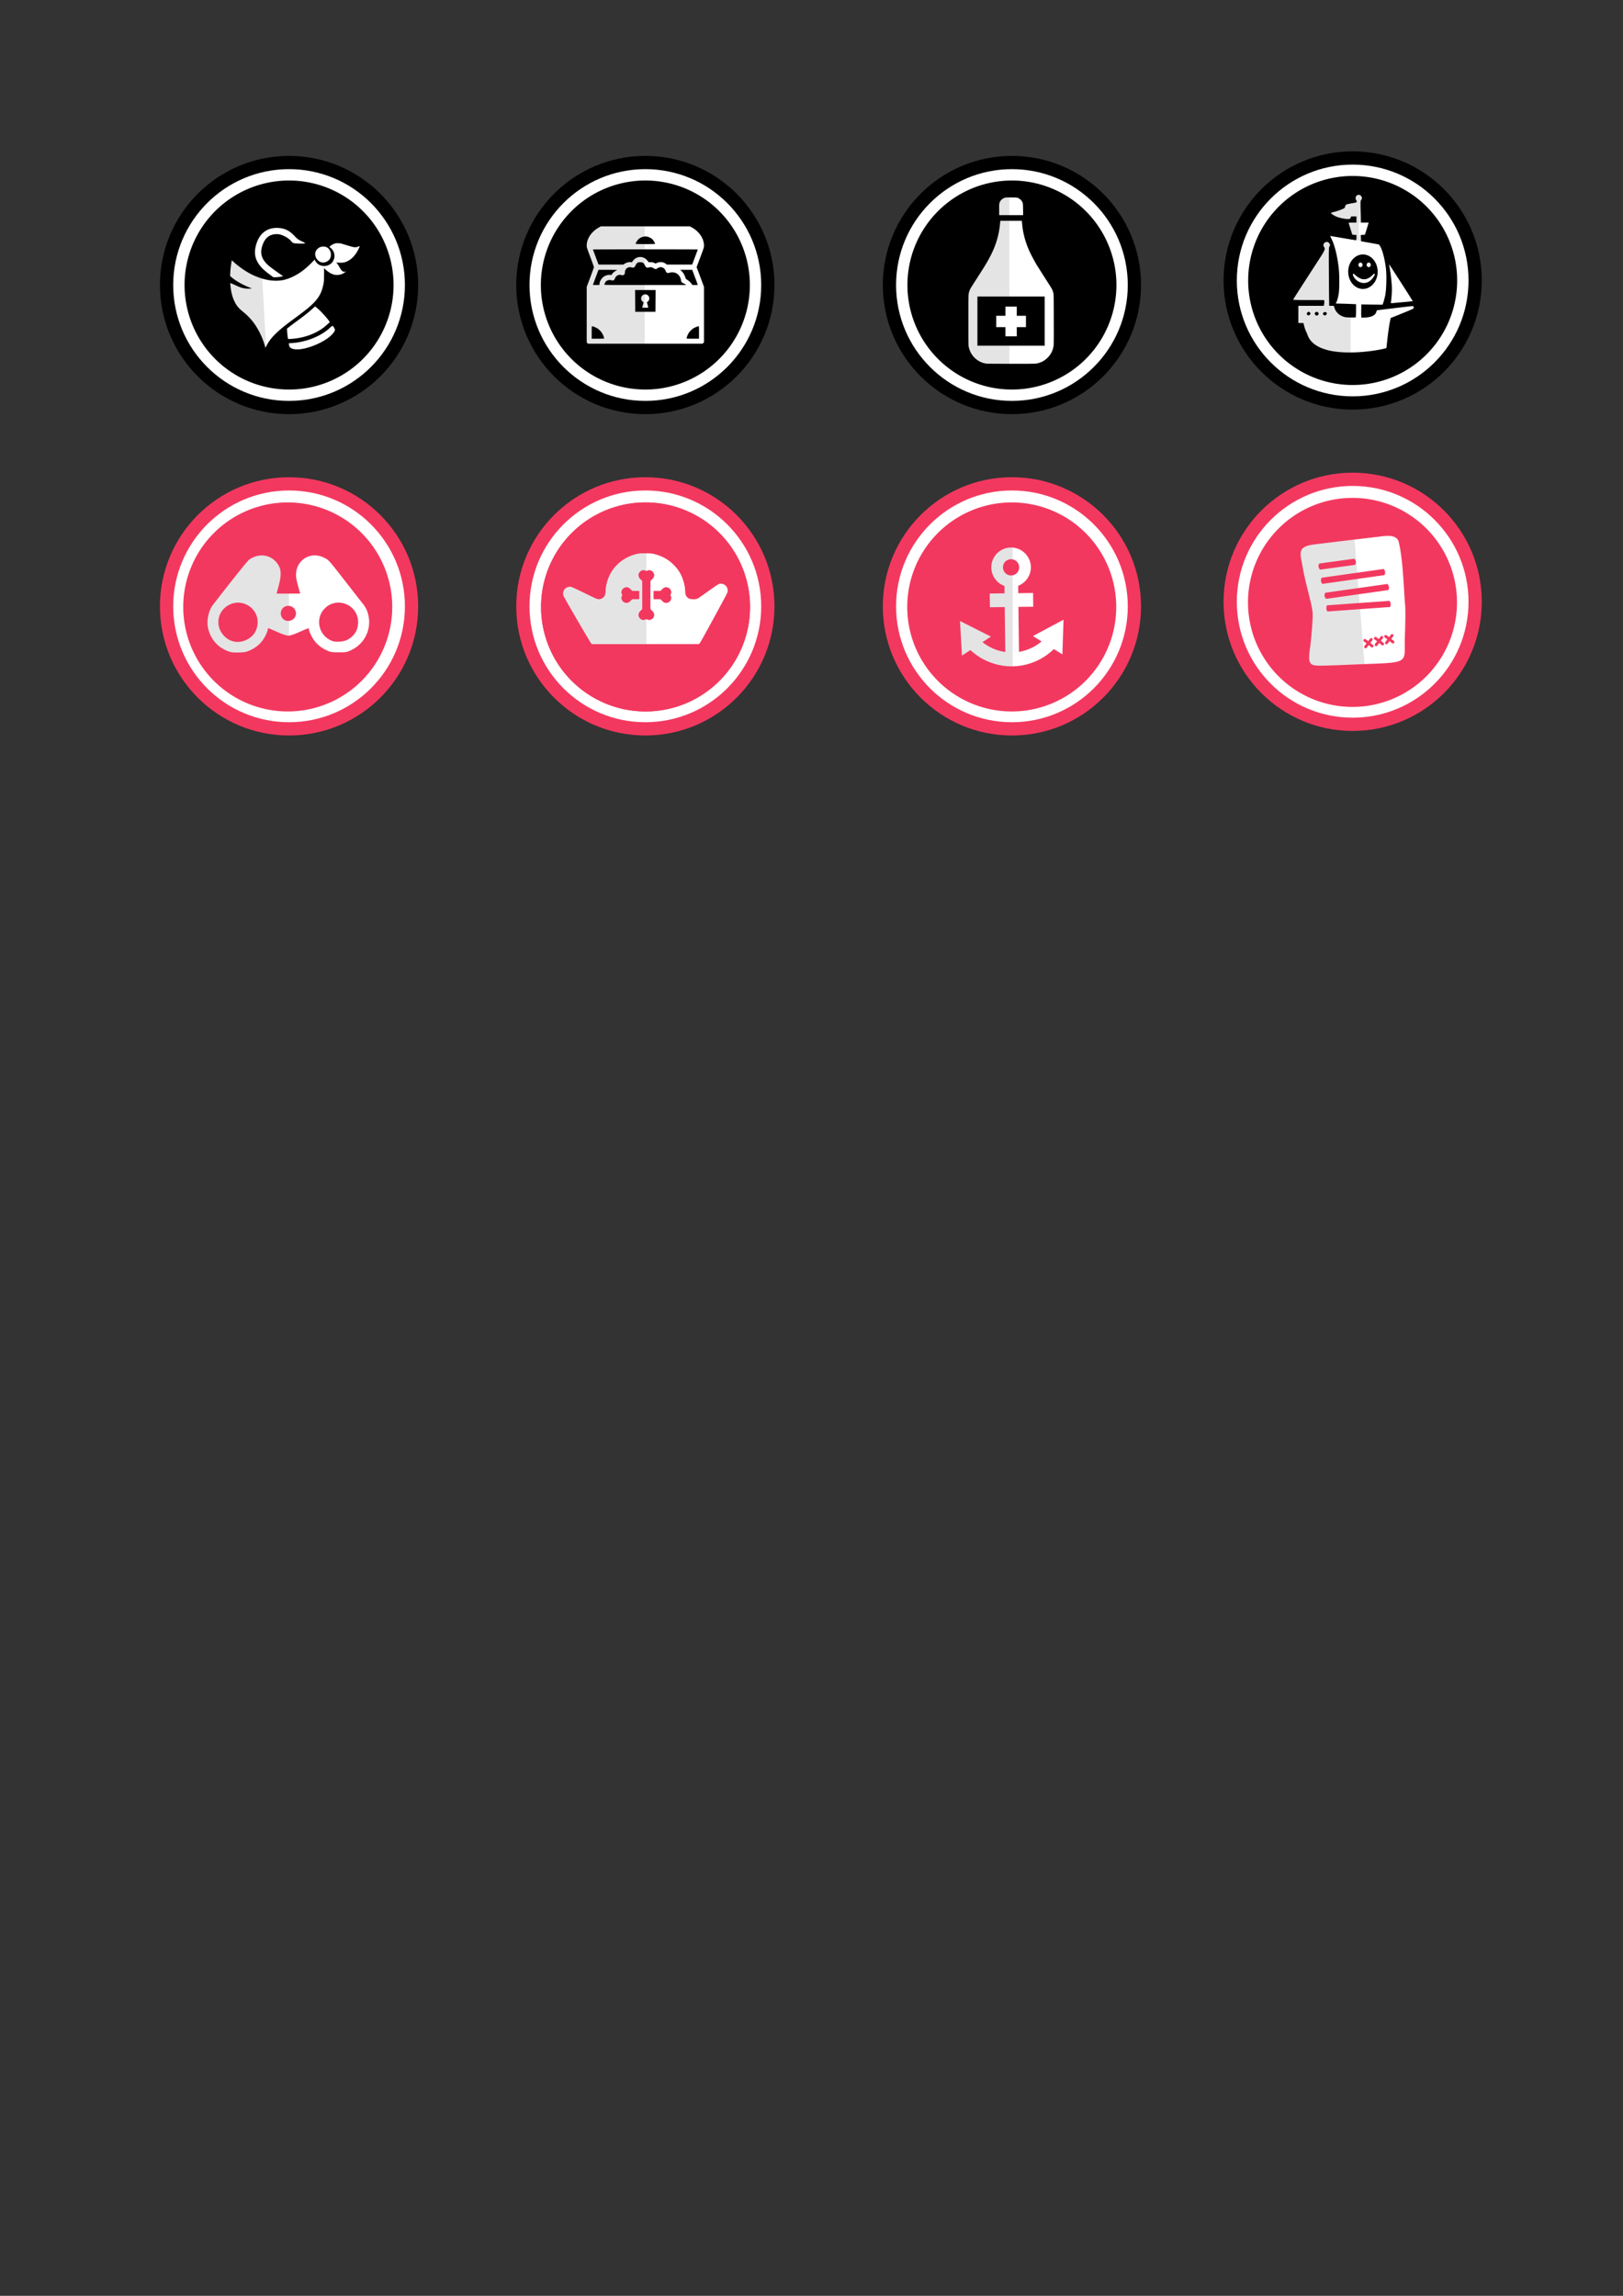 <?xml version="1.0" encoding="UTF-8" standalone="no"?>
<!-- Created with Inkscape (http://www.inkscape.org/) -->

<svg
   xmlns:dc="http://purl.org/dc/elements/1.1/"
   xmlns:cc="http://creativecommons.org/ns#"
   xmlns:rdf="http://www.w3.org/1999/02/22-rdf-syntax-ns#"
   xmlns:svg="http://www.w3.org/2000/svg"
   xmlns="http://www.w3.org/2000/svg"
   xmlns:sodipodi="http://sodipodi.sourceforge.net/DTD/sodipodi-0.dtd"
   xmlns:inkscape="http://www.inkscape.org/namespaces/inkscape"
   width="210mm"
   height="297mm"
   viewBox="0 0 210 297"
   version="1.1"
   id="svg8"
   inkscape:version="0.92.4 (5da689c313, 2019-01-14)"
   sodipodi:docname="ikony.svg">
  <rect x="0" y="0" width="210" height="297" fill="#333333" stroke="none"/>
  <defs
     id="defs2" />
  <sodipodi:namedview
     id="base"
     pagecolor="#ffffff"
     bordercolor="#666666"
     borderopacity="1.0"
     inkscape:pageopacity="0.0"
     inkscape:pageshadow="2"
     inkscape:zoom="0.7"
     inkscape:cx="325.88887"
     inkscape:cy="723.17004"
     inkscape:document-units="mm"
     inkscape:current-layer="layer1"
     showgrid="false"
     inkscape:window-width="1920"
     inkscape:window-height="1027"
     inkscape:window-x="-8"
     inkscape:window-y="-8"
     inkscape:window-maximized="1" />
  <g
     inkscape:label="Vrstva 1"
     inkscape:groupmode="layer"
     id="layer1">
    <circle
       r="16.705"
       cy="77.853"
       cx="175.022"
       id="circle5781"
       style="opacity:1;fill:#f3385f;fill-opacity:1;stroke:none;stroke-width:0.764;stroke-linecap:round;stroke-linejoin:round;stroke-miterlimit:4;stroke-dasharray:none;stroke-dashoffset:0;stroke-opacity:1"
       inkscape:export-filename="C:\Users\Iteza\Desktop\IKONY\B04_formular.png"
       inkscape:export-xdpi="59.120209"
       inkscape:export-ydpi="59.120209" />
    <circle
       style="opacity:1;fill:#ffffff;fill-opacity:1;stroke:none;stroke-width:0.685;stroke-linecap:round;stroke-linejoin:round;stroke-miterlimit:4;stroke-dasharray:none;stroke-dashoffset:0;stroke-opacity:1"
       id="circle5783"
       cx="175.022"
       cy="77.853"
       r="14.99"
       inkscape:export-filename="C:\Users\Iteza\Desktop\IKONY\B04_formular.png"
       inkscape:export-xdpi="59.120209"
       inkscape:export-ydpi="59.120209" />
    <circle
       style="opacity:1;fill:#f3385f;fill-opacity:1;stroke:none;stroke-width:0.764;stroke-linecap:round;stroke-linejoin:round;stroke-miterlimit:4;stroke-dasharray:none;stroke-dashoffset:0;stroke-opacity:1"
       id="circle5785"
       cx="130.933"
       cy="78.441"
       r="16.705"
       inkscape:export-filename="C:\Users\Iteza\Desktop\IKONY\B03_mista.png"
       inkscape:export-xdpi="59.120209"
       inkscape:export-ydpi="59.120209" />
    <circle
       r="14.99"
       cy="78.441"
       cx="130.933"
       id="circle5787"
       style="opacity:1;fill:#ffffff;fill-opacity:1;stroke:none;stroke-width:0.685;stroke-linecap:round;stroke-linejoin:round;stroke-miterlimit:4;stroke-dasharray:none;stroke-dashoffset:0;stroke-opacity:1"
       inkscape:export-filename="C:\Users\Iteza\Desktop\IKONY\B03_mista.png"
       inkscape:export-xdpi="59.120209"
       inkscape:export-ydpi="59.120209" />
    <circle
       r="16.705"
       cy="78.441"
       cx="83.502"
       id="circle5789"
       style="opacity:1;fill:#f3385f;fill-opacity:1;stroke:none;stroke-width:0.764;stroke-linecap:round;stroke-linejoin:round;stroke-miterlimit:4;stroke-dasharray:none;stroke-dashoffset:0;stroke-opacity:1"
       inkscape:export-filename="C:\Users\Iteza\Desktop\IKONY\B02_prihlasit_se.png"
       inkscape:export-xdpi="59.120209"
       inkscape:export-ydpi="59.120209" />
    <circle
       style="opacity:1;fill:#ffffff;fill-opacity:1;stroke:none;stroke-width:0.685;stroke-linecap:round;stroke-linejoin:round;stroke-miterlimit:4;stroke-dasharray:none;stroke-dashoffset:0;stroke-opacity:1"
       id="circle5791"
       cx="83.502"
       cy="78.441"
       r="14.99"
       inkscape:export-filename="C:\Users\Iteza\Desktop\IKONY\B02_prihlasit_se.png"
       inkscape:export-xdpi="59.120209"
       inkscape:export-ydpi="59.120209" />
    <circle
       style="opacity:1;fill:#f3385f;fill-opacity:1;stroke:none;stroke-width:0.764;stroke-linecap:round;stroke-linejoin:round;stroke-miterlimit:4;stroke-dasharray:none;stroke-dashoffset:0;stroke-opacity:1"
       id="circle5793"
       cx="37.401"
       cy="78.441"
       r="16.705"
       inkscape:export-filename="C:\Users\Iteza\Desktop\IKONY\B01_hledate.png"
       inkscape:export-xdpi="59.120209"
       inkscape:export-ydpi="59.120209" />
    <circle
       r="14.99"
       cy="78.441"
       cx="37.401"
       id="circle5795"
       style="opacity:1;fill:#ffffff;fill-opacity:1;stroke:none;stroke-width:0.685;stroke-linecap:round;stroke-linejoin:round;stroke-miterlimit:4;stroke-dasharray:none;stroke-dashoffset:0;stroke-opacity:1"
       inkscape:export-filename="C:\Users\Iteza\Desktop\IKONY\B01_hledate.png"
       inkscape:export-xdpi="59.120209"
       inkscape:export-ydpi="59.120209" />
    <circle
       style="opacity:1;fill:#000000;fill-opacity:1;stroke:none;stroke-width:0.764;stroke-linecap:round;stroke-linejoin:round;stroke-miterlimit:4;stroke-dasharray:none;stroke-dashoffset:0;stroke-opacity:1"
       id="circle5777"
       cx="175.022"
       cy="36.285"
       r="16.705"
       inkscape:export-filename="C:\Users\Iteza\Desktop\IKONY\A01_soc_syst.png"
       inkscape:export-xdpi="59.120209"
       inkscape:export-ydpi="59.120209" />
    <circle
       r="14.99"
       cy="36.285"
       cx="175.022"
       id="circle5779"
       style="opacity:1;fill:#ffffff;fill-opacity:1;stroke:none;stroke-width:0.685;stroke-linecap:round;stroke-linejoin:round;stroke-miterlimit:4;stroke-dasharray:none;stroke-dashoffset:0;stroke-opacity:1"
       inkscape:export-filename="C:\Users\Iteza\Desktop\IKONY\A01_soc_syst.png"
       inkscape:export-xdpi="59.120209"
       inkscape:export-ydpi="59.120209" />
    <circle
       r="16.705"
       cy="36.873"
       cx="130.933"
       id="circle5773"
       style="opacity:1;fill:#000000;fill-opacity:1;stroke:none;stroke-width:0.764;stroke-linecap:round;stroke-linejoin:round;stroke-miterlimit:4;stroke-dasharray:none;stroke-dashoffset:0;stroke-opacity:1"
       inkscape:export-filename="C:\Users\Iteza\Desktop\IKONY\A03_leky.png"
       inkscape:export-xdpi="59.120209"
       inkscape:export-ydpi="59.120209" />
    <circle
       style="opacity:1;fill:#ffffff;fill-opacity:1;stroke:none;stroke-width:0.685;stroke-linecap:round;stroke-linejoin:round;stroke-miterlimit:4;stroke-dasharray:none;stroke-dashoffset:0;stroke-opacity:1"
       id="circle5775"
       cx="130.933"
       cy="36.873"
       r="14.99"
       inkscape:export-filename="C:\Users\Iteza\Desktop\IKONY\A03_leky.png"
       inkscape:export-xdpi="59.120209"
       inkscape:export-ydpi="59.120209" />
    <path
       style="opacity:1;fill:#e4e4e4;fill-opacity:1;stroke:none;stroke-width:0.307;stroke-linecap:round;stroke-linejoin:round;stroke-miterlimit:4;stroke-dasharray:none;stroke-dashoffset:0;stroke-opacity:1"
       d="m 123.869,27.144 0.518,-1.604 h 6.22 v 13.155 l -2.373,2.806 2.373,3.014 V 47.191 H 122.448 V 26.68 Z"
       id="rect5840"
       inkscape:connector-curvature="0"
       sodipodi:nodetypes="cccccccccc"
       inkscape:export-filename="C:\Users\Iteza\Desktop\IKONY\A03_leky.png"
       inkscape:export-xdpi="59.120209"
       inkscape:export-ydpi="59.120209" />
    <circle
       style="opacity:1;fill:#000000;fill-opacity:1;stroke:none;stroke-width:0.764;stroke-linecap:round;stroke-linejoin:round;stroke-miterlimit:4;stroke-dasharray:none;stroke-dashoffset:0;stroke-opacity:1"
       id="circle5769"
       cx="83.502"
       cy="36.873"
       r="16.705"
       inkscape:export-filename="C:\Users\Iteza\Desktop\IKONY\A02_ekonomika.png"
       inkscape:export-xdpi="59.120209"
       inkscape:export-ydpi="59.120209" />
    <circle
       r="14.99"
       cy="36.873"
       cx="83.502"
       id="circle5771"
       style="opacity:1;fill:#ffffff;fill-opacity:1;stroke:none;stroke-width:0.685;stroke-linecap:round;stroke-linejoin:round;stroke-miterlimit:4;stroke-dasharray:none;stroke-dashoffset:0;stroke-opacity:1" />
    <rect
       style="opacity:1;fill:#e4e4e4;fill-opacity:1;stroke:none;stroke-width:0.281;stroke-linecap:round;stroke-linejoin:round;stroke-miterlimit:4;stroke-dasharray:none;stroke-dashoffset:0;stroke-opacity:1"
       id="rect5811"
       width="8.159"
       height="18.152"
       x="75.256"
       y="27.351" />
    <circle
       r="16.705"
       cy="36.873"
       cx="37.401"
       id="circle5767"
       style="opacity:1;fill:#000000;fill-opacity:1;stroke:none;stroke-width:0.764;stroke-linecap:round;stroke-linejoin:round;stroke-miterlimit:4;stroke-dasharray:none;stroke-dashoffset:0;stroke-opacity:1"
       inkscape:export-filename="C:\Users\Iteza\Desktop\IKONY\A01_ochranne_pomucky.png"
       inkscape:export-xdpi="59.120209"
       inkscape:export-ydpi="59.120209" />
    <path
       style="opacity:1;fill:#ffffff;fill-opacity:1;stroke:none;stroke-width:0.685;stroke-linecap:round;stroke-linejoin:round;stroke-miterlimit:4;stroke-dasharray:none;stroke-dashoffset:0;stroke-opacity:1"
       d="m 52.391,36.873 c 6e-6,8.279 -6.711,14.99 -14.99,14.99 -8.279,0 -14.99,-6.711 -14.99,-14.99 8e-6,-8.279 6.711,-14.99 14.99,-14.99 8.279,0 14.99,6.711 14.99,14.99 z"
       id="path5761"
       inkscape:connector-curvature="0"
       sodipodi:nodetypes="sssss" />
    <path
       inkscape:connector-curvature="0"
       style="opacity:1;fill:#e4e4e4;fill-opacity:1;stroke:none;stroke-width:0.717;stroke-linecap:round;stroke-linejoin:round;stroke-miterlimit:4;stroke-dasharray:none;stroke-dashoffset:0;stroke-opacity:1"
       d="m 29.748,29.484 a 10.809,10.809 0 0 0 -3.231,7.703 10.809,10.809 0 0 0 8.053,10.438 L 33.939,36.002 32.703,32.505 32.806,29.845 35.819,29.484 Z"
       id="rect5809" />
    <path
       style="opacity:1;fill:#000000;fill-opacity:1;stroke:none;stroke-width:0.518;stroke-miterlimit:4;stroke-dasharray:none;stroke-dashoffset:0;stroke-opacity:1"
       d="M 37.401,23.352 A 13.521,13.521 0 0 0 23.88,36.873 13.521,13.521 0 0 0 37.401,50.394 13.521,13.521 0 0 0 50.922,36.873 13.521,13.521 0 0 0 37.401,23.352 Z m -1.582,6.132 c 0.089,0 0.179,0.004 0.271,0.012 0.802,0.065 1.364,0.348 1.989,1.005 0.389,0.408 0.518,0.504 0.952,0.708 0.355,0.167 0.479,0.248 0.423,0.278 -0.114,0.061 -1.4,0.02 -1.519,-0.049 -0.055,-0.032 -0.211,-0.181 -0.345,-0.331 -0.345,-0.385 -1.15,-0.787 -1.628,-0.813 -0.951,-0.052 -1.573,0.354 -1.94,1.267 -0.486,1.206 -0.189,2.1 1,3.016 0.295,0.227 0.901,0.663 1.347,0.97 0.092,0.063 0.179,0.125 0.264,0.185 -0.413,0.098 -0.836,0.145 -1.261,0.133 -1.078,-0.77 -1.503,-1.155 -1.863,-1.672 -0.539,-0.775 -0.651,-1.54 -0.37,-2.532 0.401,-1.416 1.351,-2.184 2.68,-2.177 z m 7.8,1.976 c 0.044,2.06e-4 0.096,0.003 0.163,0.005 0.263,0.011 0.332,0.026 0.755,0.158 1.138,0.354 1.32,0.393 1.604,0.342 0.094,-0.017 0.225,-0.057 0.291,-0.089 0.066,-0.032 0.119,-0.049 0.119,-0.039 0,0.047 -0.191,0.459 -0.305,0.659 -0.342,0.598 -0.749,1.016 -1.232,1.266 -0.338,0.175 -0.551,0.224 -0.956,0.226 -0.187,0 -0.39,-0.008 -0.45,-0.019 l -0.11,-0.019 0.077,0.088 c 0.105,0.12 0.253,0.343 0.368,0.556 0.247,0.457 0.478,0.632 0.733,0.555 0.062,-0.019 0.112,-0.031 0.112,-0.027 0,0.017 -0.304,0.216 -0.416,0.272 -0.347,0.174 -0.789,0.227 -1.146,0.135 -0.351,-0.09 -0.758,-0.333 -1.106,-0.661 l -0.191,-0.179 v 0.796 c 0,0.875 -0.02,1.076 -0.166,1.652 -0.28,1.107 -0.82,1.842 -2.131,2.903 -0.31,0.25 -0.842,0.652 -1.846,1.391 -1.909,1.406 -2.79,2.285 -3.301,3.289 l -0.142,0.28 -0.07,-0.255 c -0.255,-0.93 -0.755,-1.998 -1.311,-2.8 -0.402,-0.581 -0.937,-1.15 -1.51,-1.609 -0.573,-0.459 -0.837,-0.777 -1.108,-1.336 -0.228,-0.47 -0.367,-0.935 -0.465,-1.549 -0.041,-0.257 -0.07,-0.539 -0.087,-0.836 1.099,0.417 1.484,0.848 2.814,0.695 -0.938,-0.334 -2.059,-0.887 -2.829,-1.602 0.008,-0.383 0.033,-0.771 0.077,-1.14 0.032,-0.271 0.126,-0.878 0.138,-0.89 0.004,-0.005 0.086,0.065 0.18,0.155 0.69,0.657 1.742,1.376 2.577,1.761 1.424,0.658 2.761,0.869 3.949,0.623 0.799,-0.166 1.839,-0.688 2.612,-1.311 0.517,-0.417 1.021,-0.895 1.398,-1.325 0.037,0.091 0.085,0.179 0.148,0.262 0.515,0.838 1.907,0.731 2.289,-0.175 0.321,-0.639 0.026,-1.387 -0.537,-1.719 0.231,-0.224 0.415,-0.339 0.682,-0.429 0.139,-0.047 0.196,-0.06 0.328,-0.06 z m -1.807,0.435 c 0.018,0 0.036,0.003 0.054,0.003 1.052,-0.007 1.33,1.615 0.345,1.967 -0.982,0.486 -1.932,-0.947 -1.125,-1.669 0.19,-0.192 0.457,-0.302 0.726,-0.3 v 0 z m -1.053,7.74 c 0.239,0.184 0.473,0.384 0.672,0.579 0.55,0.542 1.271,1.402 1.228,1.466 -0.015,0.021 -0.199,0.195 -0.411,0.384 -1.089,0.976 -2.631,1.601 -4.335,1.757 -0.325,0.03 -0.609,0.043 -0.631,0.03 -0.047,-0.027 -0.116,-0.696 -0.15,-1.338 1.203,-0.958 2.536,-1.806 3.627,-2.879 z m 2.276,2.528 c 0.008,0 0.015,1.37e-4 0.02,0.003 0.039,0.023 0.129,0.147 0.199,0.276 0.112,0.206 0.11,0.266 -0.023,0.492 -0.082,0.142 -0.324,0.406 -0.536,0.588 -1.066,0.913 -3.138,1.717 -4.32,1.676 -0.612,-0.021 -0.919,-0.193 -0.97,-0.543 l -0.036,-0.25 0.354,-0.021 c 1.86,-0.108 3.84,-0.9 4.984,-1.996 0.133,-0.128 0.27,-0.22 0.328,-0.226 z"
       id="circle4796"
       inkscape:connector-curvature="0" />
    <path
       style="opacity:1;fill:#000000;fill-opacity:1;stroke:none;stroke-width:0.518;stroke-miterlimit:4;stroke-dasharray:none;stroke-dashoffset:0;stroke-opacity:1"
       d="m 130.933,23.352 a 13.521,13.521 0 0 0 -13.521,13.521 13.521,13.521 0 0 0 13.521,13.521 13.521,13.521 0 0 0 13.521,-13.521 13.521,13.521 0 0 0 -13.521,-13.521 z m -0.326,2.188 c 0.088,0 0.186,0 0.291,0.003 0.63,0.008 0.676,0.011 0.803,0.062 0.194,0.077 0.386,0.229 0.493,0.39 0.163,0.244 0.171,0.294 0.182,1.11 l 0.01,0.728 h -1.552 -1.552 V 27.11 c 0,-0.664 0.004,-0.734 0.048,-0.865 0.063,-0.187 0.131,-0.291 0.28,-0.43 0.136,-0.127 0.308,-0.216 0.494,-0.254 0.059,-0.012 0.237,-0.019 0.501,-0.019 z m -1.176,3.025 h 1.391 1.392 l 0.013,0.124 c 0.007,0.068 0.024,0.247 0.039,0.396 0.106,1.115 0.404,2.216 0.908,3.357 0.214,0.485 0.778,1.536 1.066,1.99 0.029,0.046 0.33,0.519 0.668,1.053 0.339,0.534 0.751,1.181 0.916,1.439 0.309,0.482 0.383,0.639 0.469,0.986 0.049,0.198 0.05,0.242 0.058,3.359 0.006,2.243 7.8e-4,3.226 -0.018,3.392 -0.068,0.591 -0.324,1.139 -0.731,1.56 -0.323,0.335 -0.681,0.566 -1.078,0.699 -0.447,0.149 -0.327,0.145 -3.723,0.142 -2.557,-0.003 -3.122,-0.008 -3.276,-0.036 -0.832,-0.15 -1.572,-0.708 -1.943,-1.464 -0.122,-0.249 -0.186,-0.438 -0.243,-0.72 -0.038,-0.188 -0.042,-0.447 -0.042,-3.409 0,-3.477 -0.005,-3.343 0.132,-3.775 0.073,-0.229 0.115,-0.304 0.624,-1.099 1.385,-2.161 1.448,-2.262 1.862,-3.004 0.894,-1.602 1.361,-3.097 1.498,-4.797 z m -2.962,9.794 v 3.182 3.182 h 4.353 4.353 v -3.182 -3.182 h -4.353 z m 3.622,1.305 h 1.47 v 1.188 h 1.188 v 1.47 h -1.188 v 1.188 h -1.47 v -1.188 h -1.188 v -1.47 h 1.188 z"
       id="circle4764"
       inkscape:connector-curvature="0"
       inkscape:export-filename="C:\Users\Iteza\Desktop\IKONY\A03_leky.png"
       inkscape:export-xdpi="59.120209"
       inkscape:export-ydpi="59.120209" />
    <path
       style="opacity:1;fill:#000000;fill-opacity:1;stroke:none;stroke-width:0.518;stroke-miterlimit:4;stroke-dasharray:none;stroke-dashoffset:0;stroke-opacity:1"
       d="M 83.502,23.352 A 13.521,13.521 0 0 0 69.982,36.873 13.521,13.521 0 0 0 83.502,50.394 13.521,13.521 0 0 0 97.023,36.873 13.521,13.521 0 0 0 83.502,23.352 Z M 77.737,29.285 h 5.76 5.76 l 0.215,0.113 c 0.97,0.51 1.619,1.461 1.619,2.371 -1.6e-5,0.237 -0.016,0.287 -0.478,1.517 l -0.478,1.271 0.478,1.279 0.478,1.279 v 3.59 3.589 l -0.099,0.084 -0.099,0.084 h -7.409 -7.41 l -0.079,-0.085 h 1.38e-4 l -0.079,-0.085 v -3.589 -3.589 l 0.468,-1.251 c 0.258,-0.688 0.468,-1.275 0.468,-1.305 0,-0.029 -0.211,-0.615 -0.468,-1.301 -0.439,-1.17 -0.468,-1.262 -0.468,-1.471 0.002,-0.915 0.59,-1.798 1.569,-2.356 z m 5.729,1.308 c -0.053,0.003 -0.104,0.007 -0.155,0.016 -0.288,0.05 -0.538,0.176 -0.731,0.369 -0.144,0.144 -0.337,0.468 -0.337,0.565 0,0.024 0.392,0.034 1.259,0.034 0.867,0 1.259,-0.011 1.259,-0.034 0,-0.079 -0.171,-0.387 -0.287,-0.519 -0.245,-0.277 -0.64,-0.442 -1.008,-0.431 z m 0.036,1.662 c -3.73,0 -6.781,0.01 -6.781,0.021 0,0.012 0.162,0.455 0.361,0.985 l 0.361,0.964 h 1.609 1.609 l 0.169,-0.111 c 0.227,-0.149 0.502,-0.225 0.738,-0.203 l 0.186,0.017 0.123,-0.165 c 0.514,-0.688 1.403,-0.692 1.92,-0.008 l 0.119,0.158 0.269,0.004 c 0.216,0.003 0.305,0.021 0.455,0.09 l 0.186,0.085 0.183,-0.084 c 0.368,-0.168 0.822,-0.127 1.123,0.104 l 0.148,0.113 h 1.641 1.641 l 0.361,-0.964 c 0.198,-0.53 0.361,-0.973 0.361,-0.985 0,-0.012 -3.051,-0.021 -6.781,-0.021 z m -0.662,1.663 c -0.308,0 -0.459,0.098 -0.596,0.386 -0.151,0.316 -0.241,0.364 -0.538,0.287 -0.452,-0.118 -0.849,0.19 -0.851,0.661 -5.19e-4,0.137 -0.016,0.186 -0.079,0.249 -0.102,0.102 -0.223,0.13 -0.373,0.085 -0.067,-0.02 -0.168,-0.036 -0.224,-0.036 -0.234,0 -0.518,0.202 -0.589,0.417 -0.088,0.27 -0.231,0.362 -0.455,0.295 -0.309,-0.092 -0.619,-0.013 -0.777,0.2 -0.077,0.104 -0.152,0.284 -0.152,0.368 0,0.036 0.868,0.043 5.287,0.043 h 5.288 l -0.081,-0.066 c -0.044,-0.036 -0.171,-0.109 -0.282,-0.161 -0.225,-0.106 -0.279,-0.181 -0.311,-0.434 -0.047,-0.365 -0.314,-0.726 -0.659,-0.89 -0.206,-0.098 -0.551,-0.12 -0.79,-0.051 -0.099,0.029 -0.209,0.052 -0.245,0.052 -0.107,0 -0.259,-0.153 -0.299,-0.301 -0.023,-0.087 -0.085,-0.182 -0.174,-0.268 -0.25,-0.241 -0.578,-0.256 -0.871,-0.041 -0.17,0.125 -0.318,0.124 -0.489,0 -0.193,-0.142 -0.38,-0.179 -0.605,-0.121 -0.299,0.078 -0.388,0.03 -0.542,-0.292 C 83.297,34.012 83.153,33.92 82.84,33.92 Z m -5.4,0.985 -0.36,0.961 c -0.198,0.528 -0.36,0.972 -0.359,0.985 2.59e-4,0.013 0.187,0.024 0.416,0.024 h 0.415 l 0.019,-0.183 c 0.037,-0.356 0.309,-0.764 0.639,-0.957 0.212,-0.124 0.521,-0.195 0.743,-0.17 0.165,0.019 0.187,0.014 0.205,-0.042 0.055,-0.174 0.47,-0.509 0.728,-0.588 0.044,-0.013 -0.488,-0.026 -1.183,-0.027 z m 10.573,0 0.164,0.158 c 0.222,0.213 0.378,0.466 0.482,0.78 0.077,0.233 0.099,0.268 0.204,0.321 0.197,0.1 0.465,0.339 0.596,0.53 l 0.125,0.181 h 0.35 c 0.192,0 0.35,-0.011 0.35,-0.024 0,-0.013 -0.161,-0.457 -0.359,-0.985 l -0.36,-0.961 h -0.776 z m -5.839,2.616 0.01,0.993 0.01,1.823 h 2.615 l 0.01,-1.823 0.01,-0.993 h -1.328 z m 1.309,0.56 a 0.53,0.53 0 0 1 0.53,0.53 0.53,0.53 0 0 1 -0.317,0.485 c 0.073,0.261 0.188,0.677 0.188,0.71 h -0.796 l 0.189,-0.706 a 0.53,0.53 0 0 1 -0.323,-0.488 0.53,0.53 0 0 1 0.53,-0.53 z m -6.88,4.122 c -0.035,0 -0.043,0.153 -0.043,0.807 v 0.807 h 0.807 c 0.654,0 0.807,-0.008 0.807,-0.043 0,-0.024 -0.028,-0.126 -0.063,-0.227 -0.215,-0.626 -0.655,-1.066 -1.281,-1.281 -0.101,-0.035 -0.203,-0.063 -0.227,-0.063 z m 13.798,0 c -0.08,0 -0.408,0.125 -0.61,0.233 -0.256,0.136 -0.592,0.473 -0.728,0.728 -0.107,0.202 -0.233,0.53 -0.233,0.61 0,0.035 0.153,0.043 0.807,0.043 h 0.807 v -0.807 c 0,-0.654 -0.008,-0.807 -0.043,-0.807 z"
       id="circle4732"
       inkscape:connector-curvature="0" />
    <path
       style="fill:#e4e4e4;fill-opacity:1;stroke:none;stroke-width:0.069px;stroke-linecap:butt;stroke-linejoin:miter;stroke-opacity:1"
       d="m 176.664,31.3 c -0.554,-0.085 -2.529,-0.537 -2.529,-0.537 l -3.239,-1.074 0.883,1.351 0.814,1.68 c 0,0 -0.121,3.932 -0.139,4.036 -0.017,0.104 0.052,2.373 0.052,2.373 l 1.005,0.883 1.247,0.849 v 4.936 l -7.465,-1.247 c 0,0 -2.529,-12.73 -2.442,-12.782 0.087,-0.052 4.988,-3.118 4.988,-3.118 l 2.269,-2.737 c 0,0 3.377,-1.974 3.464,-1.94 0.087,0.035 4.642,4.018 4.642,4.018 l -4.115,0.807 h -0.284 v 1.618 l 0.262,-0.016 z"
       id="path5852"
       inkscape:connector-curvature="0"
       inkscape:export-filename="C:\Users\Iteza\Desktop\IKONY\A01_soc_syst.png"
       inkscape:export-xdpi="59.120209"
       inkscape:export-ydpi="59.120209" />
    <path
       style="opacity:1;fill:#000000;fill-opacity:1;stroke:none;stroke-width:0.518;stroke-miterlimit:4;stroke-dasharray:none;stroke-dashoffset:0;stroke-opacity:1"
       d="M 175.022,22.764 A 13.521,13.521 0 0 0 161.501,36.285 13.521,13.521 0 0 0 175.022,49.806 13.521,13.521 0 0 0 188.542,36.285 13.521,13.521 0 0 0 175.022,22.764 Z m 0.773,2.442 v 0.003 c 0.013,-0.003 0.027,0 0.04,0 0.129,0.009 0.257,0.082 0.334,0.231 0.086,0.167 0.066,0.301 -0.071,0.461 -0.067,0.078 -0.074,0.328 -0.04,1.495 l 0.041,1.402 h 0.497 0.497 l -0.24,0.783 -0.24,0.783 -0.268,0.017 -0.268,0.018 0.017,0.407 0.017,0.407 1.054,0.186 c 0.58,0.102 1.111,0.2 1.182,0.217 0.339,0.083 0.819,1.645 0.986,3.205 0.1,0.934 0.043,2.738 -0.108,3.433 -0.065,0.298 -0.166,0.682 -0.226,0.855 l -0.108,0.313 -1.37,-0.021 -1.37,-0.021 -0.02,0.58 c -0.011,0.319 -0.011,0.707 0,0.862 l 0.02,0.281 0.493,-0.025 c 0.813,-0.04 1.319,-0.294 1.433,-0.718 0.034,-0.124 0.084,-0.226 0.113,-0.226 0.029,0 0.342,-0.037 0.696,-0.082 1.164,-0.149 3.602,-0.435 3.806,-0.447 0.17,-0.01 0.202,0.008 0.218,0.123 0.011,0.074 -0.009,0.163 -0.043,0.197 -0.034,0.034 -0.707,0.322 -1.495,0.64 l -1.434,0.578 -0.099,0.491 c -0.226,1.099 -0.442,3.369 -0.442,3.369 0.031,0.153 -9.134,2.042 -10.26,-1.814 -0.162,-0.317 -0.298,-0.662 -0.381,-0.99 l -0.105,-0.413 h -0.329 -0.329 v -1.111 -1.111 h 1.645 1.645 l 0.036,-0.178 c 0.049,-0.244 0.045,-0.563 -0.007,-0.563 -0.024,0 -0.936,0 -2.027,-0.004 -1.566,-0.003 -1.979,-0.018 -1.957,-0.074 0.024,-0.063 1.177,-1.855 3.379,-5.253 0.729,-1.125 0.797,-1.293 0.617,-1.531 -0.318,-0.421 0.327,-0.923 0.653,-0.508 0.14,0.178 0.149,0.301 0.034,0.451 -0.073,0.095 -0.083,0.485 -0.072,2.731 0.007,1.441 0.021,3.14 0.03,3.774 l 0.017,1.154 h 0.31 c 0.292,0 0.312,0.009 0.344,0.157 0.143,0.662 0.722,1.184 1.46,1.314 0.245,0.043 1.133,0.056 1.314,0.019 0.024,-0.005 0.043,-0.389 0.043,-0.854 v -0.846 l -0.864,-0.037 c -0.475,-0.02 -1.065,-0.037 -1.31,-0.037 -0.43,0 -0.506,-0.028 -0.395,-0.145 0.088,-0.092 0.23,-0.578 0.321,-1.096 0.114,-0.653 0.113,-2.472 -0.002,-3.455 -0.17,-1.448 -0.505,-2.814 -0.881,-3.593 -0.121,-0.251 -0.216,-0.459 -0.211,-0.463 0.005,-0.004 0.727,0.117 1.604,0.269 0.877,0.152 1.64,0.277 1.695,0.277 0.084,0.003 0.1,-0.052 0.1,-0.337 v -0.339 l -0.269,-0.017 -0.269,-0.018 -0.206,-0.655 c -0.114,-0.36 -0.225,-0.713 -0.248,-0.783 -0.041,-0.126 -0.035,-0.128 0.475,-0.128 h 0.517 v -0.399 -0.399 h -0.37 c -0.319,0 -0.37,0.014 -0.37,0.102 0,0.164 -0.119,0.239 -0.375,0.239 -0.375,0 -1.144,-0.164 -1.493,-0.319 -0.321,-0.142 -0.695,-0.394 -0.695,-0.468 0,-0.022 0.192,-0.086 0.426,-0.142 0.234,-0.056 0.637,-0.187 0.896,-0.291 0.434,-0.175 0.474,-0.204 0.51,-0.379 0.021,-0.104 0.081,-0.221 0.131,-0.258 0.051,-0.037 0.342,-0.111 0.646,-0.164 0.304,-0.053 0.594,-0.107 0.643,-0.121 0.103,-0.028 0.106,-0.22 0.006,-0.32 -0.037,-0.037 -0.068,-0.147 -0.068,-0.245 0,-0.263 0.194,-0.421 0.396,-0.427 z m 0.555,7.713 c -1.053,0 -1.906,0.998 -1.906,2.23 -3e-5,1.232 0.853,2.23 1.906,2.23 1.053,0 1.906,-0.998 1.906,-2.23 -2e-5,-1.232 -0.854,-2.23 -1.906,-2.23 z m -0.316,1.048 c 0.147,0 0.266,0.133 0.266,0.297 2e-5,0.164 -0.119,0.297 -0.266,0.297 -0.147,0 -0.266,-0.133 -0.266,-0.297 3e-5,-0.164 0.119,-0.297 0.266,-0.297 z m 1.065,0 c 0.147,0 0.266,0.133 0.266,0.297 2e-5,0.164 -0.119,0.297 -0.266,0.297 -0.147,0 -0.266,-0.133 -0.266,-0.297 3e-5,-0.164 0.119,-0.297 0.266,-0.297 z m 2.643,0.254 c 0.006,-0.007 0.024,0.015 0.056,0.062 0.267,0.377 3.016,4.664 2.999,4.678 -0.018,0.016 -2.68,0.264 -2.805,0.262 -0.027,0 -0.033,-0.084 -0.013,-0.186 0.021,-0.102 0.051,-0.377 0.068,-0.612 0.017,-0.235 0.039,-0.53 0.049,-0.655 0.05,-0.609 -0.124,-2.348 -0.342,-3.436 -0.014,-0.069 -0.019,-0.104 -0.014,-0.111 z m -1.977,1.183 c 0.088,-0.003 0.147,0.091 0.105,0.169 -0.456,0.898 -1.122,1.135 -1.683,1.007 -0.561,-0.128 -1.016,-0.579 -1.135,-1.03 -0.019,-0.07 0.03,-0.14 0.102,-0.145 0.748,0.704 1.56,1.198 2.61,0 z m -8.413,4.924 c -0.034,-0.005 -0.068,0.012 -0.124,0.049 -0.164,0.108 -0.19,0.27 -0.06,0.366 0.136,0.099 0.245,0.075 0.347,-0.079 0.074,-0.112 0.07,-0.136 -0.04,-0.246 -0.055,-0.055 -0.089,-0.083 -0.123,-0.089 z m 1.015,0.012 c -0.051,-0.003 -0.095,0.02 -0.161,0.073 -0.114,0.092 -0.121,0.123 -0.061,0.254 0.073,0.161 0.279,0.203 0.401,0.081 0.116,-0.116 0.08,-0.307 -0.071,-0.376 -0.043,-0.02 -0.076,-0.03 -0.107,-0.032 z m 1.06,0.027 c -0.222,0.003 -0.341,0.273 -0.145,0.387 0.147,0.086 0.213,0.075 0.331,-0.056 0.127,-0.14 0.059,-0.299 -0.14,-0.329 -0.016,-0.003 -0.031,-0.003 -0.046,-0.003 z"
       id="circle4870"
       inkscape:connector-curvature="0"
       inkscape:export-filename="C:\Users\Iteza\Desktop\IKONY\A01_soc_syst.png"
       inkscape:export-xdpi="59.120209"
       inkscape:export-ydpi="59.120209" />
    <path
       sodipodi:nodetypes="cccccc"
       inkscape:connector-curvature="0"
       id="path5877"
       d="m 120.465,70.422 h 10.559 v 16.487 h -10.559 l -0.883,-9.286 z"
       style="opacity:1;fill:#e4e4e4;fill-opacity:1;stroke:none;stroke-width:0.305;stroke-linecap:round;stroke-linejoin:round;stroke-miterlimit:4;stroke-dasharray:none;stroke-dashoffset:0;stroke-opacity:1"
       inkscape:export-filename="C:\Users\Iteza\Desktop\IKONY\B03_mista.png"
       inkscape:export-xdpi="59.120209"
       inkscape:export-ydpi="59.120209" />
    <path
       style="opacity:1;fill:#f3385f;fill-opacity:1;stroke:none;stroke-width:0.518;stroke-miterlimit:4;stroke-dasharray:none;stroke-dashoffset:0;stroke-opacity:1"
       d="m 130.909,64.997 a 13.521,13.521 0 0 0 -13.521,13.521 13.521,13.521 0 0 0 13.521,13.521 13.521,13.521 0 0 0 13.521,-13.521 13.521,13.521 0 0 0 -13.521,-13.521 z m -0.117,5.836 c 1.411,-0.018 2.574,1.117 2.591,2.528 0.014,1.099 -0.671,2.047 -1.642,2.421 l 0.012,0.955 1.917,-0.024 0.022,1.776 -1.916,0.024 0.072,5.812 c 1.088,-0.177 2.097,-0.649 2.923,-1.344 l -1.117,-0.693 3.954,-2.117 -0.143,4.482 -1.106,-0.687 c -1.411,1.377 -3.324,2.211 -5.371,2.236 -2.048,0.025 -3.982,-0.762 -5.427,-2.106 l -1.095,0.718 -0.254,-4.477 4.005,2.018 -1.094,0.717 c 0.842,0.675 1.86,1.122 2.95,1.273 l -0.072,-5.811 -1.917,0.024 -0.022,-1.776 1.917,-0.024 -0.012,-0.955 c -0.979,-0.35 -1.688,-1.28 -1.701,-2.38 -0.018,-1.411 1.116,-2.574 2.528,-2.591 z m 0.019,1.51 c -0.579,0.007 -1.045,0.484 -1.037,1.064 0.007,0.579 0.484,1.044 1.063,1.037 0.579,-0.007 1.044,-0.484 1.037,-1.063 -0.007,-0.579 -0.484,-1.044 -1.063,-1.037 z"
       id="circle4396"
       inkscape:connector-curvature="0"
       inkscape:export-filename="C:\Users\Iteza\Desktop\IKONY\B03_mista.png"
       inkscape:export-xdpi="59.120209"
       inkscape:export-ydpi="59.120209" />
    <path
       style="opacity:1;fill:#e4e4e4;fill-opacity:1;stroke:none;stroke-width:0.305;stroke-linecap:round;stroke-linejoin:round;stroke-miterlimit:4;stroke-dasharray:none;stroke-dashoffset:0;stroke-opacity:1"
       d="m 73.077,70.422 h 10.559 v 16.487 H 73.077 L 72.194,77.622 Z"
       id="rect5863"
       inkscape:connector-curvature="0"
       sodipodi:nodetypes="cccccc"
       inkscape:export-filename="C:\Users\Iteza\Desktop\IKONY\B02_prihlasit_se.png"
       inkscape:export-xdpi="59.120209"
       inkscape:export-ydpi="59.120209" />
    <path
       style="opacity:1;fill:#f3385f;fill-opacity:1;stroke:none;stroke-width:0.518;stroke-miterlimit:4;stroke-dasharray:none;stroke-dashoffset:0;stroke-opacity:1"
       d="M 83.529,64.997 A 13.521,13.521 0 0 0 70.008,78.517 13.521,13.521 0 0 0 83.529,92.038 13.521,13.521 0 0 0 97.049,78.517 13.521,13.521 0 0 0 83.529,64.997 Z m -0.022,6.579 v 0 c 0.775,0 0.83,0.005 1.152,0.086 1.022,0.258 1.805,0.69 2.504,1.382 0.651,0.644 1.051,1.325 1.312,2.229 0.118,0.409 0.205,0.976 0.205,1.341 2.59e-4,0.29 0.092,0.5 0.296,0.68 0.192,0.169 0.323,0.203 0.761,0.203 0.292,0 0.391,-0.013 0.501,-0.063 0.076,-0.034 0.694,-0.461 1.373,-0.949 1.325,-0.95 1.45,-1.022 1.736,-0.988 0.511,0.06 0.856,0.465 0.816,0.959 -0.02,0.247 0.06,0.092 -1.933,3.755 -1.341,2.464 -1.643,2.998 -1.73,3.057 l -0.106,0.072 h -6.907 -6.907 l -0.096,-0.088 c -0.104,-0.096 -3.486,-5.898 -3.582,-6.147 -0.072,-0.185 -0.076,-0.463 -0.009,-0.623 0.129,-0.311 0.33,-0.486 0.654,-0.568 0.17,-0.044 0.212,-0.044 0.375,-0.003 0.101,0.026 0.881,0.388 1.732,0.805 1.476,0.723 1.558,0.759 1.765,0.773 0.263,0.018 0.453,-0.045 0.636,-0.211 0.211,-0.191 0.254,-0.314 0.285,-0.816 0.118,-1.922 1.131,-3.496 2.805,-4.358 0.406,-0.209 0.686,-0.312 1.203,-0.444 0.333,-0.085 0.376,-0.087 1.16,-0.087 z m -0.257,2.203 c -0.307,0 -0.59,0.259 -0.617,0.565 -0.022,0.219 0.081,0.44 0.248,0.58 0.079,0.078 0.167,0.149 0.225,0.245 0.02,0.121 -0.001,0.246 0.01,0.368 0.004,0.311 5.1e-5,0.623 0.002,0.934 h -5.19e-4 v 1.018 h 0.003 c -0.003,0.436 0.008,0.873 -0.011,1.308 -0.069,0.109 -0.181,0.18 -0.263,0.278 -0.108,0.114 -0.198,0.257 -0.212,0.417 -0.026,0.268 0.135,0.546 0.386,0.646 0.198,0.081 0.436,0.054 0.61,-0.07 0.217,0.158 0.54,0.158 0.751,-0.01 0.21,-0.161 0.303,-0.463 0.209,-0.713 -0.056,-0.155 -0.172,-0.277 -0.293,-0.386 -0.053,-0.052 -0.106,-0.104 -0.145,-0.168 -0.015,-0.141 -0.003,-0.284 -0.012,-0.425 -0.004,-0.292 0.002,-0.584 -0.006,-0.876 h 0.005 v -1.02 h -0.001 c 0.004,-0.437 -0.009,-0.875 0.016,-1.311 0.06,-0.076 0.136,-0.137 0.198,-0.21 0.108,-0.111 0.213,-0.235 0.255,-0.387 0.073,-0.276 -0.071,-0.593 -0.328,-0.718 -0.205,-0.102 -0.465,-0.082 -0.651,0.053 -0.108,-0.077 -0.24,-0.119 -0.373,-0.119 -0.002,0 -0.004,-2.6e-5 -0.006,0 z m 2.946,2.205 c -0.085,0 -0.169,0.018 -0.247,0.054 -0.151,0.07 -0.261,0.2 -0.377,0.315 -0.039,0.038 -0.079,0.074 -0.123,0.105 -0.163,0.009 -0.326,0.003 -0.488,0.009 -0.13,2.6e-4 -0.259,0.003 -0.389,0.003 v 1.021 c 0.291,0 0.582,0.003 0.873,0.013 0.093,0.048 0.151,0.141 0.228,0.209 0.105,0.107 0.225,0.21 0.373,0.249 0.276,0.075 0.596,-0.067 0.722,-0.324 0.103,-0.206 0.083,-0.467 -0.05,-0.655 0.162,-0.226 0.153,-0.561 -0.028,-0.773 -0.12,-0.144 -0.308,-0.224 -0.494,-0.224 z m -5.137,1.37e-4 v 2.05e-4 c -0.19,2.6e-5 -0.381,0.085 -0.496,0.238 -0.148,0.185 -0.184,0.459 -0.071,0.67 0.016,0.031 0.035,0.06 0.054,0.089 -0.152,0.208 -0.161,0.515 -0.008,0.725 0.141,0.205 0.411,0.318 0.656,0.259 0.171,-0.041 0.315,-0.153 0.43,-0.283 0.062,-0.064 0.122,-0.132 0.197,-0.181 0.162,-0.015 0.325,0.003 0.488,-0.008 0.127,0 0.253,-0.003 0.38,-0.003 v -1.021 c -0.292,-0.003 -0.585,-0.004 -0.877,-0.014 -0.097,-0.074 -0.174,-0.172 -0.265,-0.253 -0.102,-0.099 -0.225,-0.185 -0.369,-0.209 -0.039,-0.007 -0.078,-0.011 -0.117,-0.011 z"
       id="circle4400"
       inkscape:connector-curvature="0"
       inkscape:export-filename="C:\Users\Iteza\Desktop\IKONY\B02_prihlasit_se.png"
       inkscape:export-xdpi="59.120209"
       inkscape:export-ydpi="59.120209" />
    <rect
       style="opacity:1;fill:#e4e4e4;fill-opacity:1;stroke:none;stroke-width:0.305;stroke-linecap:round;stroke-linejoin:round;stroke-miterlimit:4;stroke-dasharray:none;stroke-dashoffset:0;stroke-opacity:1"
       id="rect5801"
       width="10.559"
       height="16.486"
       x="26.832"
       y="70.422"
       inkscape:export-filename="C:\Users\Iteza\Desktop\IKONY\B01_hledate.png"
       inkscape:export-xdpi="59.120209"
       inkscape:export-ydpi="59.120209" />
    <path
       style="opacity:1;fill:#f3385f;fill-opacity:1;stroke:none;stroke-width:0.518;stroke-miterlimit:4;stroke-dasharray:none;stroke-dashoffset:0;stroke-opacity:1"
       d="M 37.232,64.997 A 13.521,13.521 0 0 0 23.711,78.517 13.521,13.521 0 0 0 37.232,92.038 13.521,13.521 0 0 0 50.752,78.517 13.521,13.521 0 0 0 37.232,64.997 Z m 3.449,6.854 c 0.403,-0.007 0.823,0.083 1.233,0.287 0.652,0.326 0.535,0.195 3.012,3.377 0.991,1.273 1.935,2.482 2.1,2.688 0.165,0.206 0.38,0.591 0.48,0.857 0.732,1.956 -0.124,4.089 -2.013,5.019 -0.595,0.293 -0.68,0.309 -1.654,0.309 -0.961,0 -1.068,-0.019 -1.654,-0.297 -0.846,-0.401 -1.487,-1.02 -1.89,-1.826 -0.18,-0.359 -0.326,-0.731 -0.326,-0.826 0,-0.096 -0.025,-0.174 -0.056,-0.174 -0.031,0 -0.545,0.216 -1.142,0.481 -0.718,0.318 -1.212,0.481 -1.459,0.481 -0.247,0 -0.74,-0.163 -1.459,-0.481 -0.597,-0.265 -1.111,-0.481 -1.142,-0.481 -0.031,0 -0.056,0.078 -0.056,0.174 0,0.096 -0.147,0.467 -0.326,0.826 -0.404,0.808 -1.046,1.427 -1.89,1.823 -0.541,0.254 -0.748,0.298 -1.512,0.322 -0.675,0.022 -0.998,-0.012 -1.36,-0.141 -1.387,-0.495 -2.35,-1.602 -2.648,-3.045 -0.201,-0.972 0.07,-2.245 0.631,-2.972 2.482,-3.212 4.471,-5.694 4.681,-5.844 1.401,-0.997 3.115,-0.617 3.879,0.86 0.284,0.549 0.271,1.314 -0.041,2.473 l -0.283,1.049 h 1.524 1.524 l -0.283,-1.049 c -0.219,-0.814 -0.273,-1.175 -0.238,-1.611 0.108,-1.353 1.158,-2.258 2.367,-2.28 z m 3.113,6.108 c -0.68,0 -1.373,0.275 -1.901,0.892 -1.148,1.341 -0.593,3.416 1.088,4.067 0.5,0.194 1.558,0.095 2.045,-0.19 0.866,-0.507 1.304,-1.246 1.311,-2.209 0.011,-1.553 -1.244,-2.559 -2.543,-2.561 z m -12.965,0.005 c -0.389,-0.005 -0.79,0.082 -1.175,0.279 -1.515,0.775 -1.861,2.693 -0.713,3.963 0.788,0.872 1.926,1.079 2.998,0.543 0.835,-0.417 1.302,-1.106 1.387,-2.045 0.139,-1.533 -1.105,-2.722 -2.496,-2.74 z m 6.466,0.414 c -0.751,-0.004 -1.206,0.805 -0.833,1.479 0.254,0.458 0.88,0.606 1.362,0.321 0.853,-0.504 0.473,-1.795 -0.53,-1.8 z"
       id="circle4404"
       inkscape:connector-curvature="0"
       inkscape:export-filename="C:\Users\Iteza\Desktop\IKONY\B01_hledate.png"
       inkscape:export-xdpi="59.120209"
       inkscape:export-ydpi="59.120209" />
    <path
       style="opacity:1;fill:#e4e4e4;fill-opacity:1;stroke:none;stroke-width:0.315;stroke-linecap:round;stroke-linejoin:round;stroke-miterlimit:4;stroke-dasharray:none;stroke-dashoffset:0;stroke-opacity:1"
       d="m 164.667,69.709 10.526,-0.843 1.405,17.557 -10.526,0.843 -1.672,-9.819 z"
       id="path5888"
       inkscape:connector-curvature="0"
       sodipodi:nodetypes="cccccc"
       inkscape:export-filename="C:\Users\Iteza\Desktop\IKONY\B04_formular.png"
       inkscape:export-xdpi="59.120209"
       inkscape:export-ydpi="59.120209" />
    <path
       style="opacity:1;fill:#f3385f;fill-opacity:1;stroke:none;stroke-width:0.518;stroke-miterlimit:4;stroke-dasharray:none;stroke-dashoffset:0;stroke-opacity:1"
       d="m 174.998,64.409 a 13.521,13.521 0 0 0 -13.521,13.521 13.521,13.521 0 0 0 13.521,13.521 13.521,13.521 0 0 0 13.521,-13.521 13.521,13.521 0 0 0 -13.521,-13.521 z m 4.667,4.914 c 0.7,0.017 1.291,0.24 1.37,1.052 0.171,0.707 0.299,1.67 0.398,2.683 0.099,1.013 0.169,2.075 0.224,2.98 0.055,0.905 0.096,1.652 0.137,2.034 0.041,0.382 0.051,1.05 0.043,1.838 -0.008,0.788 -0.033,1.695 -0.064,2.554 -0.083,2.852 0.547,3.195 -3.24,3.37 l -3.097,0.123 -3.097,0.123 c -2.975,0.048 -3.215,0.379 -2.776,-2.715 0.078,-0.757 0.155,-1.562 0.209,-2.273 0.054,-0.711 0.085,-1.328 0.071,-1.71 -0.014,-0.382 -0.116,-0.911 -0.263,-1.541 -0.147,-0.63 -0.338,-1.361 -0.529,-2.149 -0.191,-0.788 -0.382,-1.632 -0.529,-2.487 -0.274,-1.597 -0.734,-2.484 1.477,-2.768 1.05,-0.129 2.462,-0.301 3.908,-0.475 1.446,-0.174 2.926,-0.35 4.113,-0.485 0.488,-0.056 1.098,-0.167 1.643,-0.153 z m -4.448,2.959 -4.525,0.62 c -0.098,0.227 -0.186,0.457 0.108,0.791 l 4.525,-0.62 c 0.208,-0.325 0.118,-0.575 -0.108,-0.791 z m 3.818,1.324 -8.045,1.138 c -0.107,0.263 -0.108,0.527 0.112,0.791 l 8.045,-1.138 c 0.134,-0.282 0.082,-0.544 -0.112,-0.791 z m 0.491,1.937 -8.045,1.138 c -0.186,0.324 -0.101,0.575 0.112,0.79 l 8.045,-1.138 c 0.174,-0.381 0.034,-0.587 -0.112,-0.79 z m 0.275,2.186 -8.104,0.58 c -0.137,0.304 -0.097,0.565 0.057,0.796 l 8.104,-0.58 c 0.156,-0.287 0.075,-0.545 -0.057,-0.796 z m 0.329,4.298 a 0.182,0.182 0 0 0 -0.036,0.003 0.182,0.182 0 0 0 -0.117,0.071 l -0.246,0.322 c -0.056,-0.044 -0.118,-0.093 -0.165,-0.129 -0.046,-0.035 -0.086,-0.064 -0.119,-0.086 -0.017,-0.011 -0.031,-0.021 -0.048,-0.03 -0.008,-0.005 -0.017,-0.01 -0.031,-0.015 -0.014,-0.006 -0.024,-0.023 -0.099,-0.014 a 0.182,0.182 0 0 0 -0.039,0.352 0.182,0.182 0 0 0 7.8e-4,0 c 0.004,0.003 0.005,0.003 0.011,0.007 0.024,0.016 0.061,0.043 0.105,0.076 0.045,0.034 0.108,0.084 0.164,0.128 l -0.254,0.332 a 0.182,0.182 0 1 0 0.289,0.22 l 0.25,-0.327 c 0.144,0.116 0.316,0.255 0.316,0.255 a 0.182,0.182 0 1 0 0.23,-0.281 c 0,0 -0.175,-0.142 -0.326,-0.263 l 0.25,-0.327 a 0.182,0.182 0 0 0 -0.135,-0.294 v 0 z m -1.335,0.25 a 0.182,0.182 0 0 0 -0.036,0.003 0.182,0.182 0 0 0 -0.117,0.071 l -0.246,0.322 c -0.056,-0.044 -0.118,-0.093 -0.165,-0.129 -0.046,-0.035 -0.086,-0.064 -0.119,-0.086 -0.017,-0.011 -0.031,-0.021 -0.048,-0.03 -0.008,-0.004 -0.017,-0.01 -0.031,-0.016 -0.014,-0.006 -0.025,-0.024 -0.099,-0.014 a 0.182,0.182 0 0 0 -0.039,0.352 0.182,0.182 0 0 0 7.8e-4,-1.37e-4 c 0.004,0.003 0.005,0.003 0.011,0.007 0.024,0.016 0.061,0.044 0.105,0.076 0.045,0.034 0.107,0.084 0.163,0.128 l -0.254,0.332 a 0.182,0.182 0 1 0 0.289,0.22 l 0.25,-0.327 c 0.144,0.116 0.316,0.255 0.316,0.255 a 0.182,0.182 0 1 0 0.23,-0.281 c 0,0 -0.175,-0.142 -0.325,-0.263 l 0.25,-0.327 a 0.182,0.182 0 0 0 -0.135,-0.294 z m -1.366,0.271 v 1.37e-4 a 0.182,0.182 0 0 0 -0.036,0.003 0.182,0.182 0 0 0 -0.117,0.071 l -0.246,0.322 c -0.056,-0.044 -0.118,-0.093 -0.165,-0.129 -0.046,-0.035 -0.086,-0.064 -0.118,-0.086 -0.017,-0.011 -0.031,-0.021 -0.048,-0.03 -0.008,-0.005 -0.017,-0.01 -0.031,-0.016 -0.014,-0.006 -0.025,-0.024 -0.099,-0.014 a 0.182,0.182 0 0 0 -0.039,0.352 0.182,0.182 0 0 0 7.8e-4,0 c 0.004,0.003 0.005,0.003 0.011,0.007 0.024,0.016 0.061,0.043 0.104,0.076 0.045,0.034 0.108,0.084 0.164,0.128 l -0.254,0.332 a 0.182,0.182 0 1 0 0.289,0.22 l 0.25,-0.327 c 0.144,0.116 0.316,0.255 0.316,0.255 a 0.182,0.182 0 1 0 0.23,-0.281 c 0,0 -0.175,-0.142 -0.325,-0.263 l 0.25,-0.327 a 0.182,0.182 0 0 0 -0.136,-0.294 z"
       id="circle4909"
       inkscape:connector-curvature="0"
       inkscape:export-filename="C:\Users\Iteza\Desktop\IKONY\B04_formular.png"
       inkscape:export-xdpi="59.120209"
       inkscape:export-ydpi="59.120209" />
    <path
       inkscape:connector-curvature="0"
       id="path5875"
       d="M 83.529,64.997 A 13.521,13.521 0 0 0 70.008,78.517 13.521,13.521 0 0 0 83.529,92.038 13.521,13.521 0 0 0 97.049,78.517 13.521,13.521 0 0 0 83.529,64.997 Z m -0.022,6.579 v 0 c 0.775,0 0.83,0.005 1.152,0.086 1.022,0.258 1.805,0.69 2.504,1.382 0.651,0.644 1.051,1.325 1.312,2.229 0.118,0.409 0.205,0.976 0.205,1.341 2.59e-4,0.29 0.092,0.5 0.296,0.68 0.192,0.169 0.323,0.203 0.761,0.203 0.292,0 0.391,-0.013 0.501,-0.063 0.076,-0.034 0.694,-0.461 1.373,-0.949 1.325,-0.95 1.45,-1.022 1.736,-0.988 0.511,0.06 0.856,0.465 0.816,0.959 -0.02,0.247 0.06,0.092 -1.933,3.755 -1.341,2.464 -1.643,2.998 -1.73,3.057 l -0.106,0.072 h -6.907 -6.907 l -0.096,-0.088 c -0.104,-0.096 -3.486,-5.898 -3.582,-6.147 -0.072,-0.185 -0.076,-0.463 -0.009,-0.623 0.129,-0.311 0.33,-0.486 0.654,-0.568 0.17,-0.044 0.212,-0.044 0.375,-0.003 0.101,0.026 0.881,0.388 1.732,0.805 1.476,0.723 1.558,0.759 1.765,0.773 0.263,0.018 0.453,-0.045 0.636,-0.211 0.211,-0.191 0.254,-0.314 0.285,-0.816 0.118,-1.922 1.131,-3.496 2.805,-4.358 0.406,-0.209 0.686,-0.312 1.203,-0.444 0.333,-0.085 0.376,-0.087 1.16,-0.087 z m -0.257,2.203 c -0.307,0 -0.59,0.259 -0.617,0.565 -0.022,0.219 0.081,0.44 0.248,0.58 0.079,0.078 0.167,0.149 0.225,0.245 0.02,0.121 -0.001,0.246 0.01,0.368 0.004,0.311 5.1e-5,0.623 0.002,0.934 h -5.19e-4 v 1.018 h 0.003 c -0.003,0.436 0.008,0.873 -0.011,1.308 -0.069,0.109 -0.181,0.18 -0.263,0.278 -0.108,0.114 -0.198,0.257 -0.212,0.417 -0.026,0.268 0.135,0.546 0.386,0.646 0.198,0.081 0.436,0.054 0.61,-0.07 0.217,0.158 0.54,0.158 0.751,-0.01 0.21,-0.161 0.303,-0.463 0.209,-0.713 -0.056,-0.155 -0.172,-0.277 -0.293,-0.386 -0.053,-0.052 -0.106,-0.104 -0.145,-0.168 -0.015,-0.141 -0.003,-0.284 -0.012,-0.425 -0.004,-0.292 0.002,-0.584 -0.006,-0.876 h 0.005 v -1.02 h -0.001 c 0.004,-0.437 -0.009,-0.875 0.016,-1.311 0.06,-0.076 0.136,-0.137 0.198,-0.21 0.108,-0.111 0.213,-0.235 0.255,-0.387 0.073,-0.276 -0.071,-0.593 -0.328,-0.718 -0.205,-0.102 -0.465,-0.082 -0.651,0.053 -0.108,-0.077 -0.24,-0.119 -0.373,-0.119 -0.002,0 -0.004,-2.6e-5 -0.006,0 z m 2.946,2.205 c -0.085,0 -0.169,0.018 -0.247,0.054 -0.151,0.07 -0.261,0.2 -0.377,0.315 -0.039,0.038 -0.079,0.074 -0.123,0.105 -0.163,0.009 -0.326,0.003 -0.488,0.009 -0.13,2.6e-4 -0.259,0.003 -0.389,0.003 v 1.021 c 0.291,0 0.582,0.003 0.873,0.013 0.093,0.048 0.151,0.141 0.228,0.209 0.105,0.107 0.225,0.21 0.373,0.249 0.276,0.075 0.596,-0.067 0.722,-0.324 0.103,-0.206 0.083,-0.467 -0.05,-0.655 0.162,-0.226 0.153,-0.561 -0.028,-0.773 -0.12,-0.144 -0.308,-0.224 -0.494,-0.224 z m -5.137,1.37e-4 v 2.05e-4 c -0.19,2.6e-5 -0.381,0.085 -0.496,0.238 -0.148,0.185 -0.184,0.459 -0.071,0.67 0.016,0.031 0.035,0.06 0.054,0.089 -0.152,0.208 -0.161,0.515 -0.008,0.725 0.141,0.205 0.411,0.318 0.656,0.259 0.171,-0.041 0.315,-0.153 0.43,-0.283 0.062,-0.064 0.122,-0.132 0.197,-0.181 0.162,-0.015 0.325,0.003 0.488,-0.008 0.127,0 0.253,-0.003 0.38,-0.003 v -1.021 c -0.292,-0.003 -0.585,-0.004 -0.877,-0.014 -0.097,-0.074 -0.174,-0.172 -0.265,-0.253 -0.102,-0.099 -0.225,-0.185 -0.369,-0.209 -0.039,-0.007 -0.078,-0.011 -0.117,-0.011 z"
       style="opacity:1;fill:#f3385f;fill-opacity:1;stroke:none;stroke-width:0.518;stroke-miterlimit:4;stroke-dasharray:none;stroke-dashoffset:0;stroke-opacity:1"
       inkscape:export-filename="C:\Users\Iteza\Desktop\IKONY\B02_prihlasit_se.png"
       inkscape:export-xdpi="59.120209"
       inkscape:export-ydpi="59.120209" />
  </g>
</svg>
